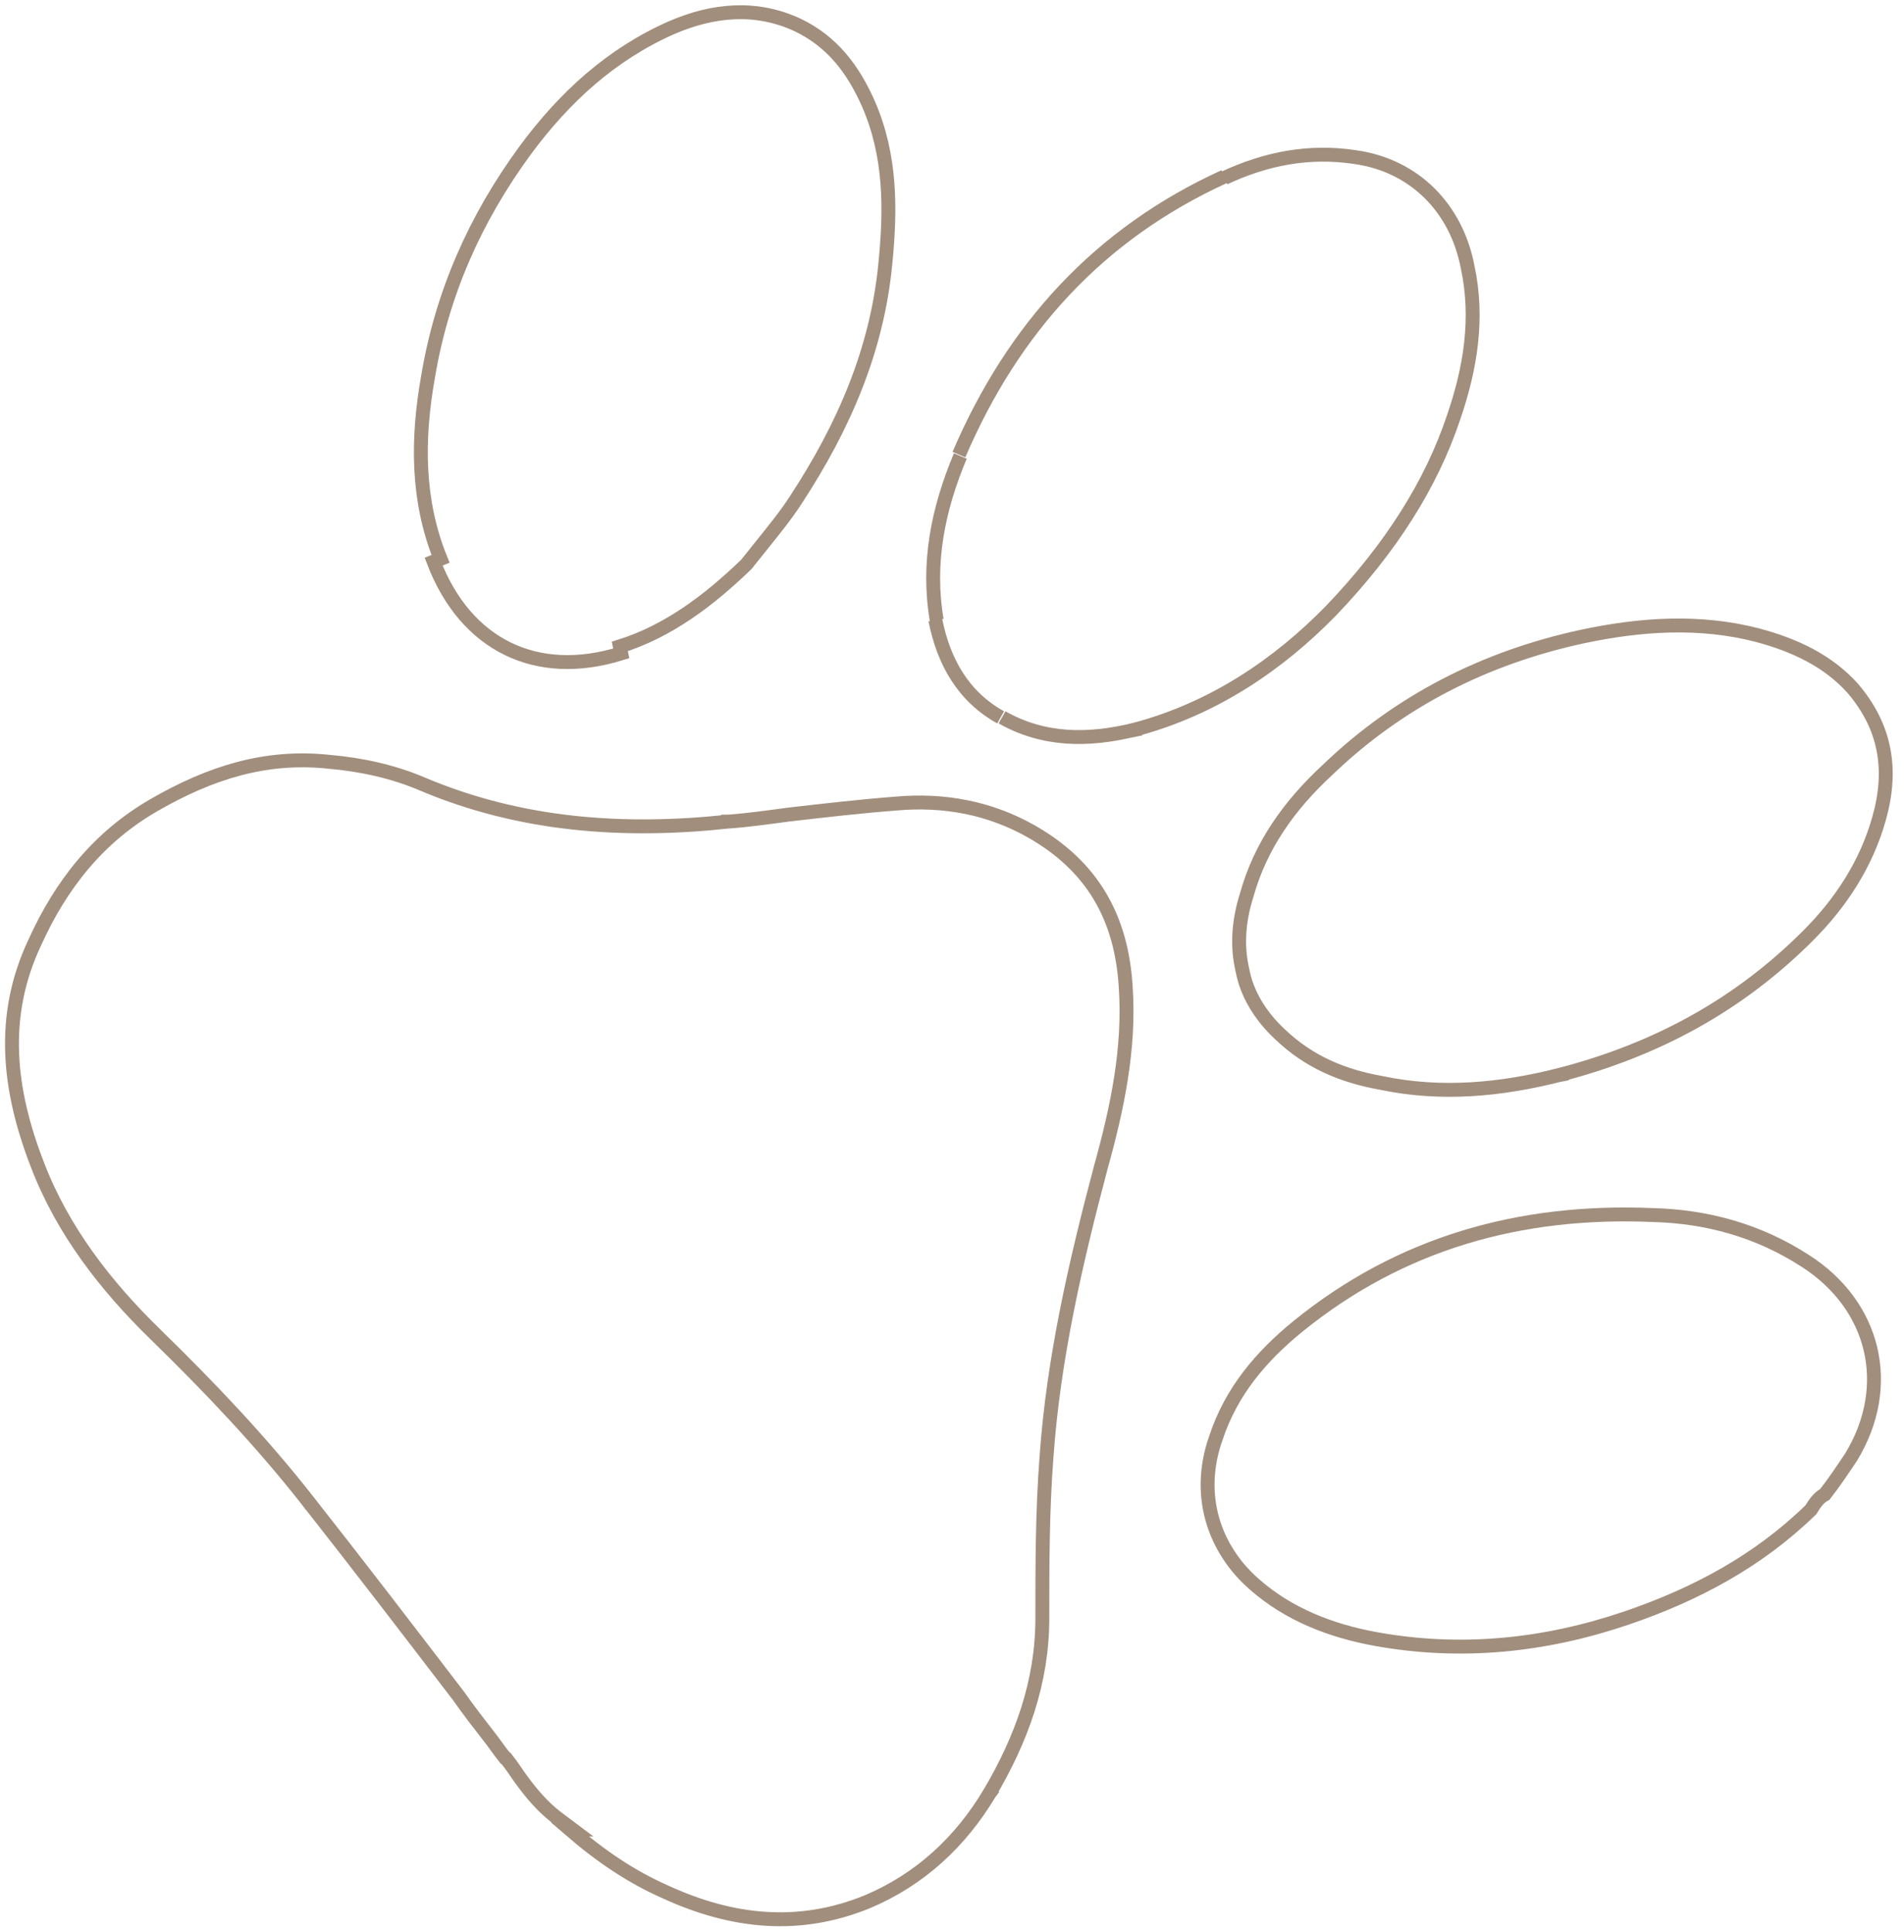 <?xml version="1.0" encoding="utf-8"?>
<!-- Generator: Adobe Illustrator 26.0.1, SVG Export Plug-In . SVG Version: 6.00 Build 0)  -->
<svg version="1.1" id="Layer_1" xmlns="http://www.w3.org/2000/svg" xmlns:xlink="http://www.w3.org/1999/xlink" x="0px" y="0px"
	 viewBox="0 0 137 139" style="enable-background:new 0 0 137 139;" xml:space="preserve">
<style type="text/css">
	.st0{fill:none;stroke:#A18E7D;}
</style>
<path class="st0" d="M81.7,53l-0.1-0.5c5.7-1.5,10.4-4.7,14.2-8.6c4.3-4.5,7.2-9.1,8.8-13.9c1.2-3.5,1.8-7.1,1-10.8v0
	c-0.8-4.2-3.8-7.3-8.1-7.9c-3.3-0.5-6.4,0.1-9.4,1.5 M81.7,53l-0.1-0.5c-3.3,0.8-6.5,0.8-9.5-0.9 M130.3,108.6
	c-3.8,3.7-8.3,6.1-13.3,7.8l0,0c-5.9,2-11.9,2.6-18,1.5c-3.3-0.6-6.3-1.8-8.7-3.9c-2.9-2.5-4.3-6.4-2.8-10.6c1.1-3.3,3.2-5.8,5.9-8
	c7.4-6,16-8.4,25.5-8c3.9,0.1,7.6,1.1,11,3.3c5,3.2,6.4,9,3.3,14.1c-0.6,0.9-1.2,1.8-1.9,2.7C130.9,107.7,130.6,108.1,130.3,108.6z
	 M72,51.6c-2.7-1.5-4.1-4-4.7-7 M67.4,44.6 M72,51.6 M67.4,44.6c-0.7-4.1,0.1-8,1.7-11.8 M69,32.7 M67.4,44.6 M69,32.7
	c3.9-9.1,10.1-15.9,19.1-20 M41,131.6l0.2,0l-1.2-0.9c-0.9-0.7-1.7-1.6-2.5-2.7c-0.3-0.4-0.6-0.9-1-1.4c-0.1-0.1-0.1-0.2-0.2-0.2
	c-0.4-0.5-0.8-1.1-1.2-1.6h0c-0.7-0.9-1.4-1.8-2.1-2.8c-3.6-4.7-7.2-9.4-10.9-14.1l-0.4,0.3l0.4-0.3c-3.3-4.2-7-8.1-10.9-11.9
	c-3.6-3.5-6.7-7.5-8.5-12.2c-2.1-5.4-2.7-10.7-0.2-16l0,0c1.9-4.2,4.6-7.6,8.6-9.9c4-2.3,8-3.6,12.6-3.1h0c2.3,0.2,4.6,0.7,6.7,1.6
	c7.1,3,14.5,3.5,22,2.7l0-0.5l0,0.5c1.4-0.1,2.8-0.3,4.3-0.5c2.6-0.3,5.2-0.6,7.8-0.8c3.4-0.3,6.7,0.3,9.7,2l0,0
	C78.6,62.3,80.7,66,81,71v0c0.3,4.4-0.6,8.7-1.8,13c-1.8,6.8-3.4,13.7-3.9,20.8c-0.3,3.9-0.3,7.8-0.3,11.6c0,4.6-1.5,8.7-3.8,12.6
	l0.4,0.3l-0.4-0.3c-2.1,3.5-5,6.2-8.8,7.8c-4.9,2-9.7,1.5-14.5-0.7C45.4,135,43.2,133.5,41,131.6z M135.2,58.9
	c-0.9,3.2-2.7,6-5.1,8.4l0,0c-5,5-10.9,8.2-17.8,10l0.1,0.5l-0.1-0.5c-4.3,1.1-8.6,1.5-12.9,0.6h0c-2.8-0.5-5.2-1.5-7.3-3.5
	c-1.5-1.4-2.4-3-2.7-4.6c-0.4-1.7-0.3-3.5,0.3-5.4v0c1-3.6,3.1-6.5,5.8-9c5.2-5,11.4-8.1,18.3-9.6l0,0c4.2-0.9,8.5-1.2,12.7-0.1h0
	c2.6,0.7,5,1.8,6.8,3.8v0C135.7,52.3,136.2,55.4,135.2,58.9L135.2,58.9z M30.8,27.1L30.8,27.1c1-6,3.4-11.4,7-16.3
	C40.6,7,44,3.9,48.3,2c3-1.3,6.1-1.6,9.1-0.2c2.5,1.2,4,3.2,5.1,5.7c1.6,3.7,1.6,7.5,1.2,11.5c-0.6,6.2-3,11.7-6.4,16.9l0,0
	c-0.7,1.1-1.6,2.2-2.4,3.2c-0.4,0.5-0.8,1-1.2,1.5c-2.7,2.6-5.6,4.8-9.1,5.9l0.1,0.5c-6.1,1.9-11.2-0.6-13.5-6.6l0.5-0.2l0,0
	C30,36,30,31.6,30.8,27.1z"/>
</svg>
